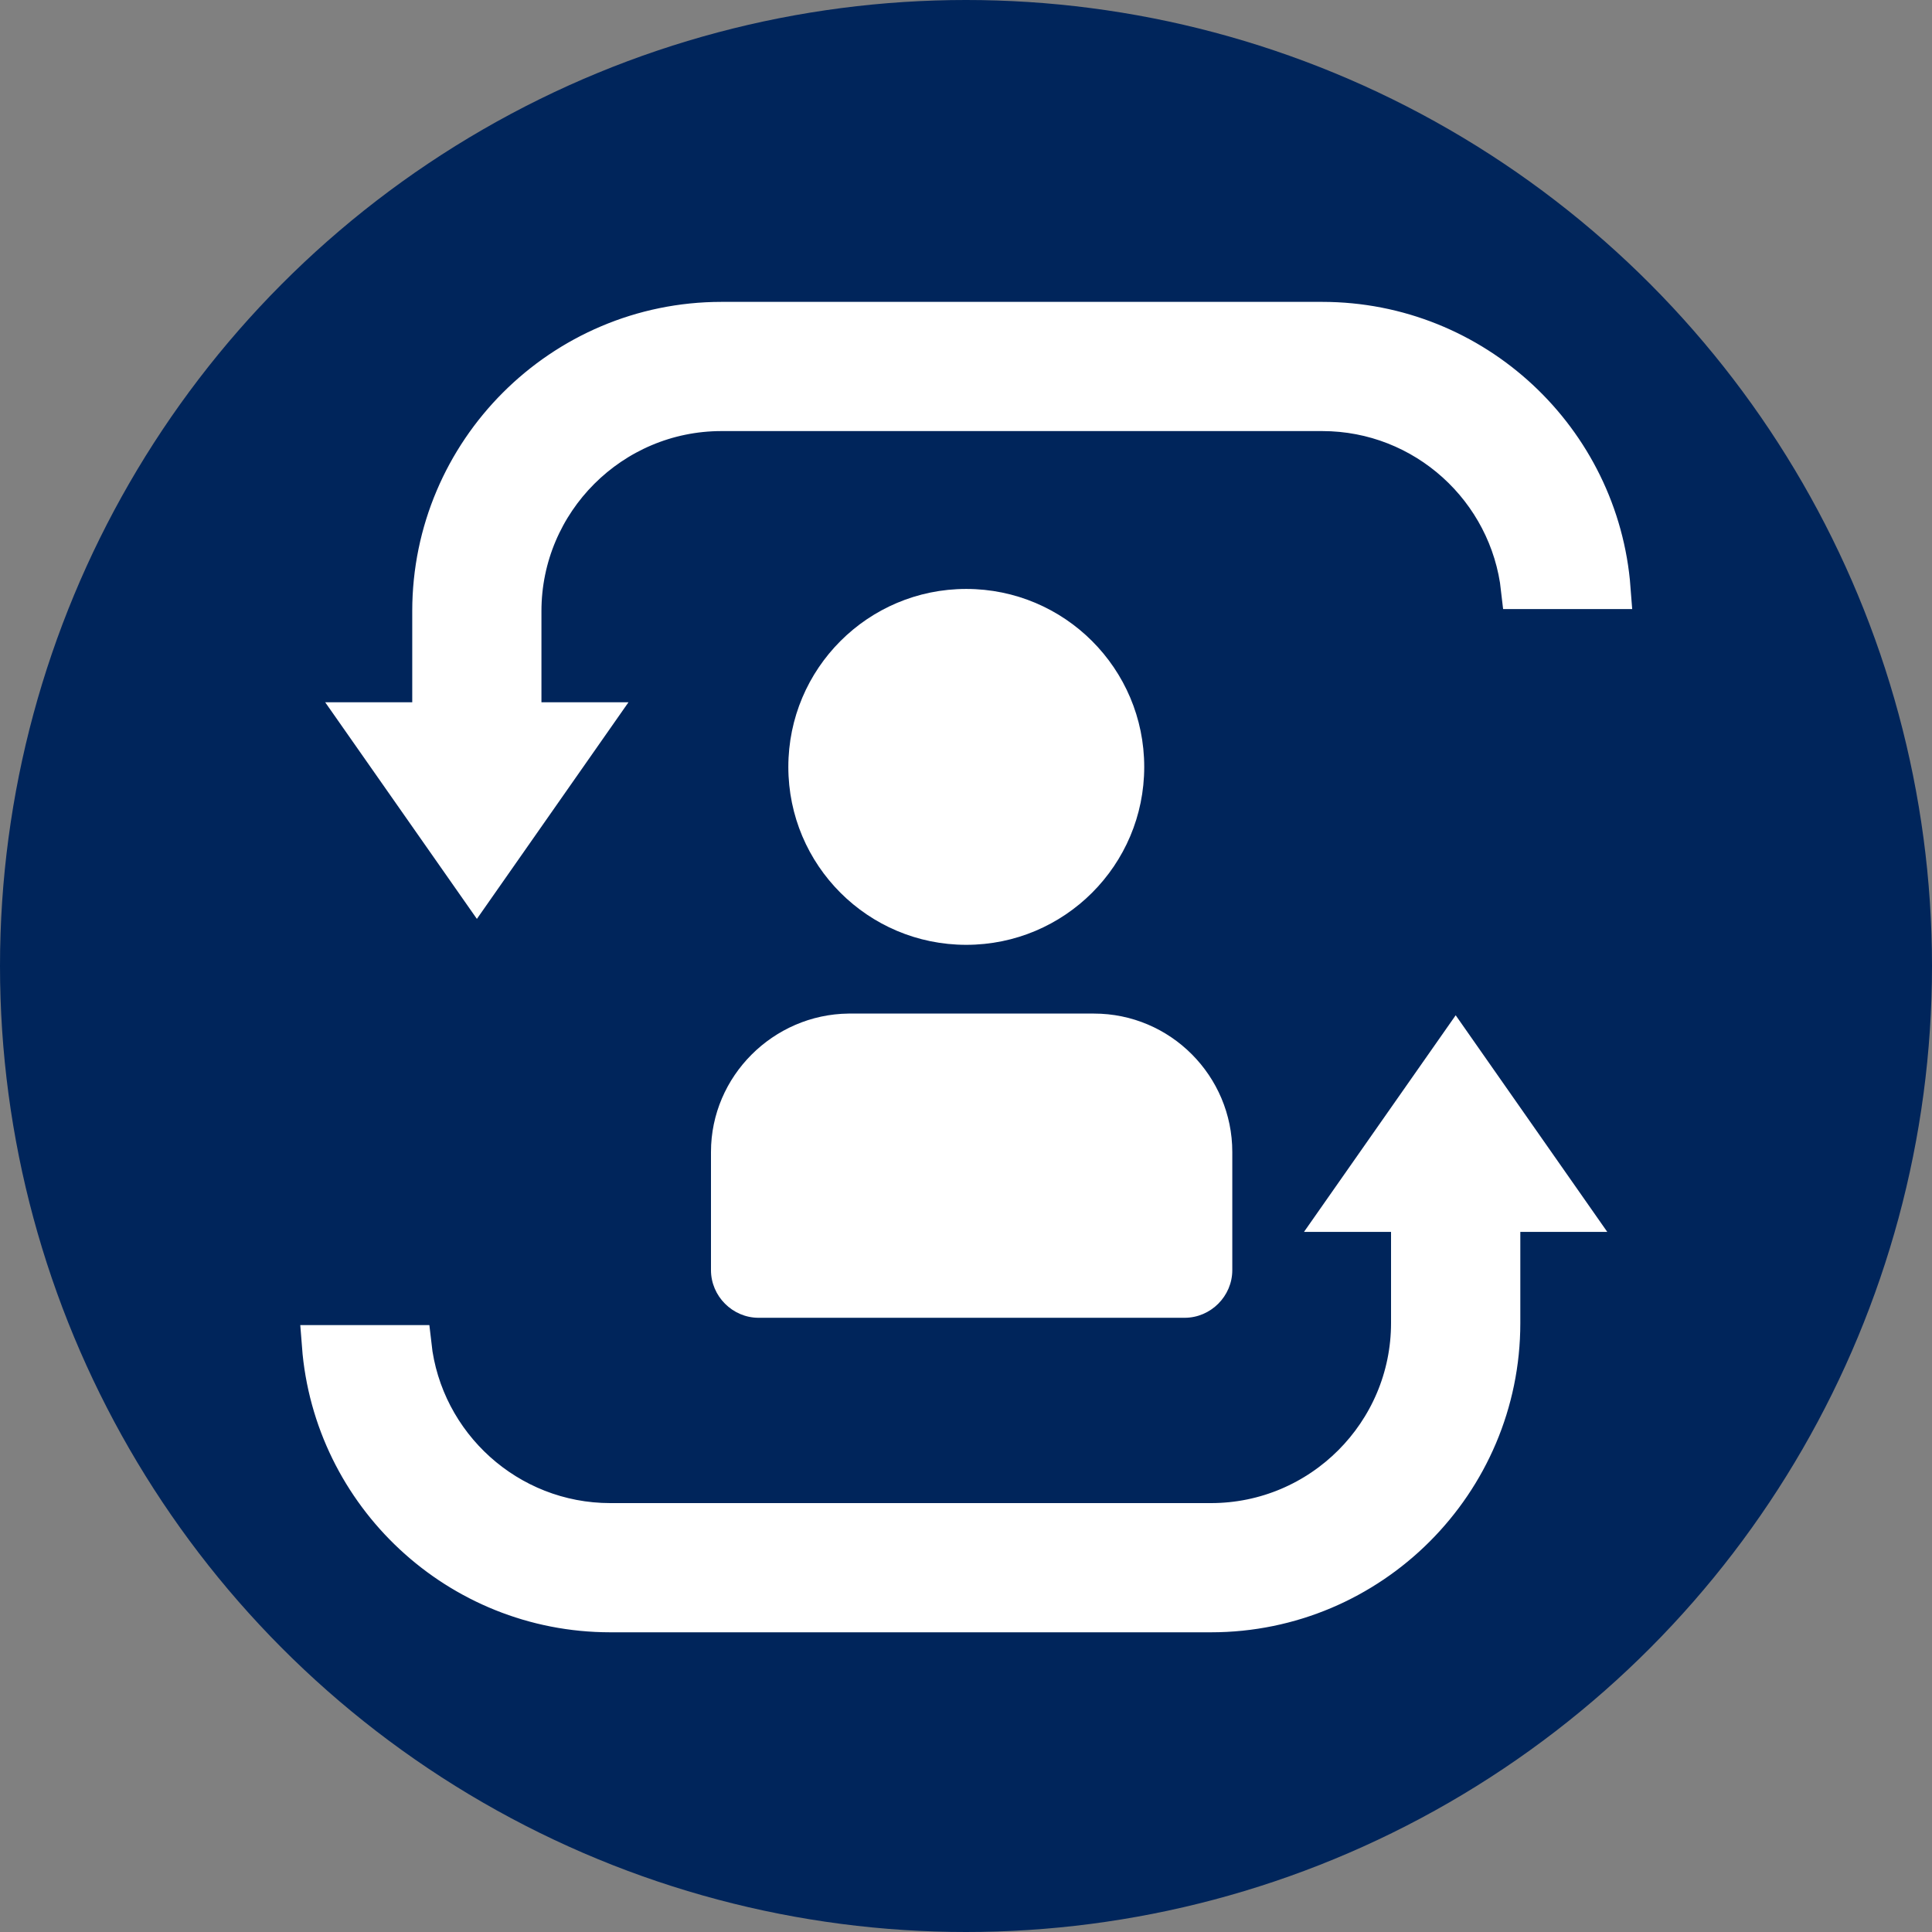 <svg width="24" height="24" viewBox="0 0 24 24" fill="none" xmlns="http://www.w3.org/2000/svg">
<rect x="0" y="0" width="24" height="24" fill="#808080" stroke="none"/>
<circle cx="12" cy="12" r="12" fill="#00255B"/>
<path d="M16.679 15.053H17.53V16.435C17.53 17.806 16.415 18.922 15.043 18.922H7.582C6.304 18.922 5.248 17.953 5.11 16.711H4C4.142 18.564 5.694 20.027 7.582 20.027H15.043C17.024 20.027 18.636 18.416 18.636 16.435V15.053H19.486L18.083 13.048L16.679 15.053Z" fill="white" stroke="white" stroke-width="0.5"/>
<path d="M7.327 8.974H6.476V7.592C6.476 6.221 7.592 5.105 8.963 5.105H16.425C17.703 5.105 18.758 6.074 18.896 7.316H20.006C19.865 5.464 18.313 4 16.424 4H8.963C6.983 4 5.371 5.612 5.371 7.592V8.974H4.52L5.924 10.979L7.327 8.974Z" fill="white" stroke="white" stroke-width="0.5"/>
<path d="M8.832 14.31V15.778C8.832 16.102 9.1 16.37 9.423 16.37H14.716C15.04 16.37 15.308 16.102 15.308 15.778V14.31C15.308 13.367 14.541 12.591 13.589 12.591H10.541C9.608 12.601 8.832 13.367 8.832 14.31Z" fill="white"/>
<path d="M14.214 9.527C14.214 10.748 13.224 11.737 12.003 11.737C10.782 11.737 9.793 10.748 9.793 9.527C9.793 8.306 10.782 7.316 12.003 7.316C13.224 7.316 14.214 8.306 14.214 9.527Z" fill="white"/>
</svg>

